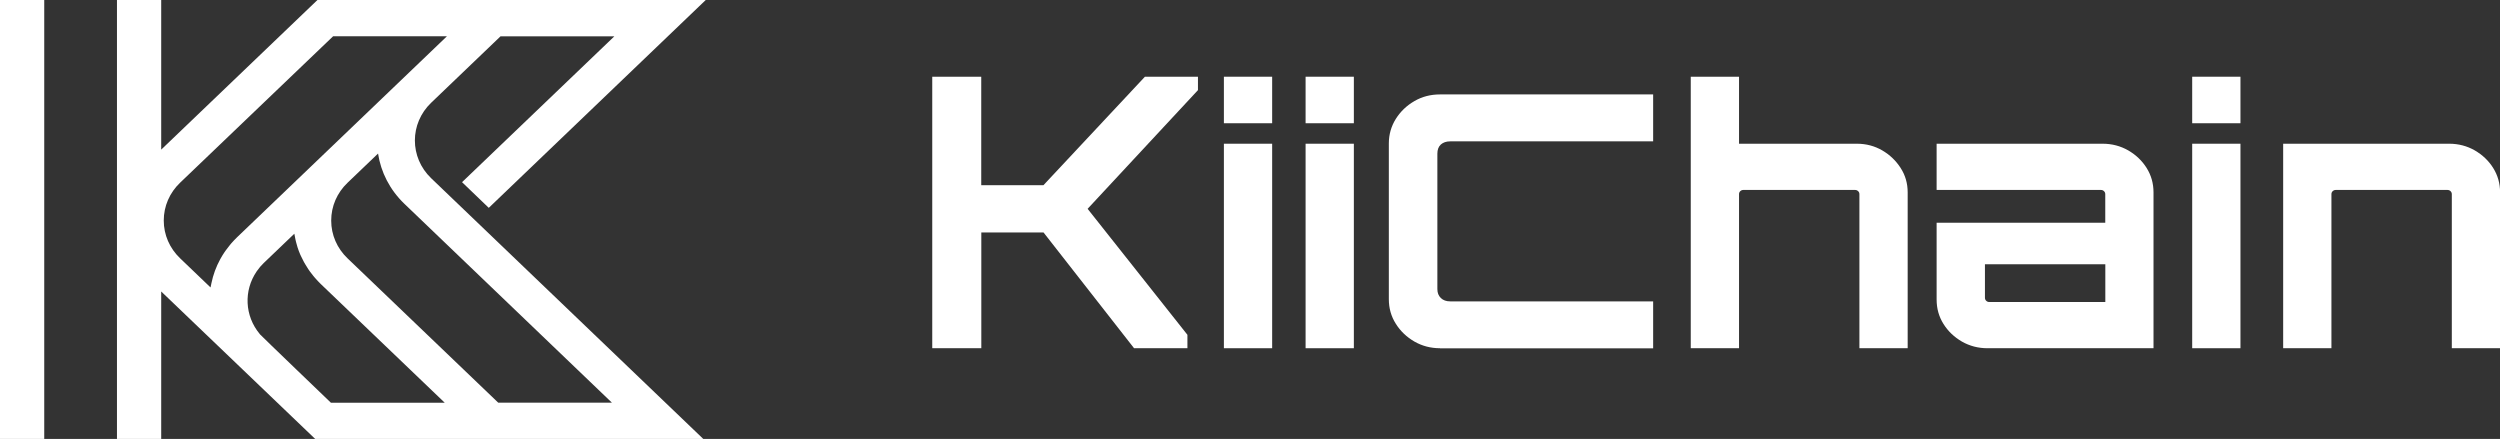<svg width="131" height="23" viewBox="0 0 131 23" fill="none" xmlns="http://www.w3.org/2000/svg"><rect x="0" y="0" width="131" height="23" fill="#333333" stroke="none"/><g clip-path="url(#clip0_236_3486)"><path d="M2.318 0H0V23H2.318V0ZM22.595 9.341C21.453 8.247 21.457 6.471 22.595 5.382L26.227 1.904H32.191L24.211 9.546L25.612 10.891L36.981 0H16.634L8.447 7.84V0H6.129V23H8.447V15.274L16.515 23H36.852L22.595 9.341ZM12.423 12.432C12.314 12.536 12.212 12.647 12.114 12.758C12.086 12.788 12.065 12.819 12.037 12.852C11.963 12.94 11.896 13.03 11.83 13.121C11.809 13.152 11.787 13.182 11.766 13.212C11.693 13.32 11.626 13.427 11.563 13.542C11.556 13.555 11.549 13.569 11.542 13.579C11.324 13.976 11.169 14.399 11.078 14.84C11.078 14.85 11.074 14.864 11.071 14.874C11.057 14.938 11.043 14.998 11.032 15.062L9.438 13.535C8.886 13.007 8.581 12.304 8.581 11.554C8.581 10.804 8.886 10.101 9.438 9.573L17.456 1.9H23.42L12.423 12.432ZM17.337 21.1C17.337 21.1 13.688 17.598 13.628 17.524C13.621 17.514 13.614 17.507 13.607 17.497C12.82 16.552 12.764 15.227 13.445 14.228C13.445 14.225 13.452 14.218 13.456 14.211C13.502 14.147 13.551 14.083 13.6 14.023C13.61 14.009 13.621 13.996 13.631 13.982C13.691 13.912 13.754 13.844 13.821 13.78C13.821 13.78 13.825 13.774 13.828 13.774L15.423 12.247C15.43 12.294 15.44 12.341 15.451 12.388C15.461 12.438 15.468 12.489 15.479 12.539C15.5 12.64 15.528 12.738 15.556 12.835C15.567 12.872 15.577 12.913 15.588 12.95C15.63 13.084 15.679 13.215 15.735 13.343C15.749 13.373 15.763 13.4 15.777 13.431C15.823 13.532 15.872 13.629 15.925 13.727C15.95 13.77 15.974 13.811 15.999 13.854C16.048 13.935 16.097 14.016 16.15 14.097C16.178 14.14 16.209 14.184 16.238 14.225C16.294 14.305 16.357 14.383 16.42 14.46C16.448 14.494 16.476 14.531 16.508 14.564C16.603 14.675 16.705 14.78 16.81 14.884L23.304 21.103H17.34L17.337 21.1ZM18.212 13.538C17.66 13.01 17.355 12.307 17.355 11.557C17.355 10.807 17.66 10.104 18.212 9.576L19.81 8.046C19.957 9.011 20.417 9.939 21.194 10.683L32.064 21.1H26.107L18.212 13.538Z" fill="#FFFFFF"></path><path d="M48.85 18.247V4.02H51.417V9.704H54.677L59.994 4.02H62.773V4.723L56.991 10.942L62.221 17.544V18.247H59.425L54.68 12.18H51.421V18.247H48.853H48.85Z" fill="#FFFFFF"></path><path d="M64.132 6.458V4.02H66.661V6.458H64.132ZM64.132 18.247V7.531H66.661V18.247H64.132Z" fill="#FFFFFF"></path><path d="M68.413 6.458V4.02H70.942V6.458H68.413ZM68.413 18.247V7.531H70.942V18.247H68.413Z" fill="#FFFFFF"></path><path d="M75.455 18.247C74.967 18.247 74.521 18.13 74.114 17.897C73.71 17.662 73.383 17.353 73.141 16.966C72.895 16.579 72.775 16.148 72.775 15.681V7.514C72.775 7.047 72.898 6.619 73.141 6.229C73.386 5.842 73.71 5.53 74.114 5.298C74.517 5.062 74.967 4.948 75.455 4.948H86.625V7.407H75.993C75.785 7.407 75.624 7.464 75.501 7.571C75.378 7.682 75.318 7.844 75.318 8.052V15.146C75.318 15.345 75.378 15.499 75.501 15.617C75.624 15.735 75.785 15.792 75.993 15.792H86.625V18.251H75.455V18.247Z" fill="#FFFFFF"></path><path d="M88.596 18.247V4.02H91.125V7.531H97.299C97.787 7.531 98.23 7.649 98.63 7.881C99.031 8.116 99.35 8.422 99.596 8.806C99.842 9.189 99.962 9.613 99.962 10.081V18.247H97.433V10.175C97.433 10.114 97.412 10.06 97.366 10.017C97.32 9.973 97.268 9.953 97.201 9.953H91.356C91.293 9.953 91.237 9.973 91.191 10.017C91.146 10.06 91.125 10.111 91.125 10.175V18.247H88.596Z" fill="#FFFFFF"></path><path d="M104.144 18.247C103.656 18.247 103.21 18.13 102.803 17.898C102.399 17.662 102.076 17.356 101.837 16.973C101.598 16.593 101.479 16.166 101.479 15.698V11.672H110.316V10.175C110.316 10.114 110.295 10.061 110.249 10.017C110.203 9.973 110.151 9.953 110.084 9.953H101.479V7.531H110.179C110.667 7.531 111.113 7.649 111.52 7.881C111.924 8.117 112.247 8.423 112.486 8.806C112.725 9.189 112.844 9.613 112.844 10.081V18.247H104.144ZM104.243 15.826H110.319V13.848H104.011V15.604C104.011 15.664 104.032 15.718 104.078 15.762C104.123 15.806 104.176 15.826 104.243 15.826Z" fill="#FFFFFF"></path><path d="M114.871 6.458V4.02H117.4V6.458H114.871ZM114.871 18.247V7.531H117.4V18.247H114.871Z" fill="#FFFFFF"></path><path d="M119.638 18.247V7.531H128.338C128.826 7.531 129.272 7.649 129.679 7.881C130.083 8.117 130.407 8.423 130.645 8.806C130.884 9.189 131.004 9.613 131.004 10.081V18.247H128.475V10.175C128.475 10.114 128.454 10.061 128.408 10.017C128.362 9.973 128.31 9.953 128.243 9.953H122.398C122.335 9.953 122.279 9.973 122.233 10.017C122.188 10.061 122.167 10.111 122.167 10.175V18.247H119.638Z" fill="#FFFFFF"></path></g><defs><clipPath id="clip0_236_3486"><rect width="131" height="23" fill="white"></rect></clipPath></defs></svg>